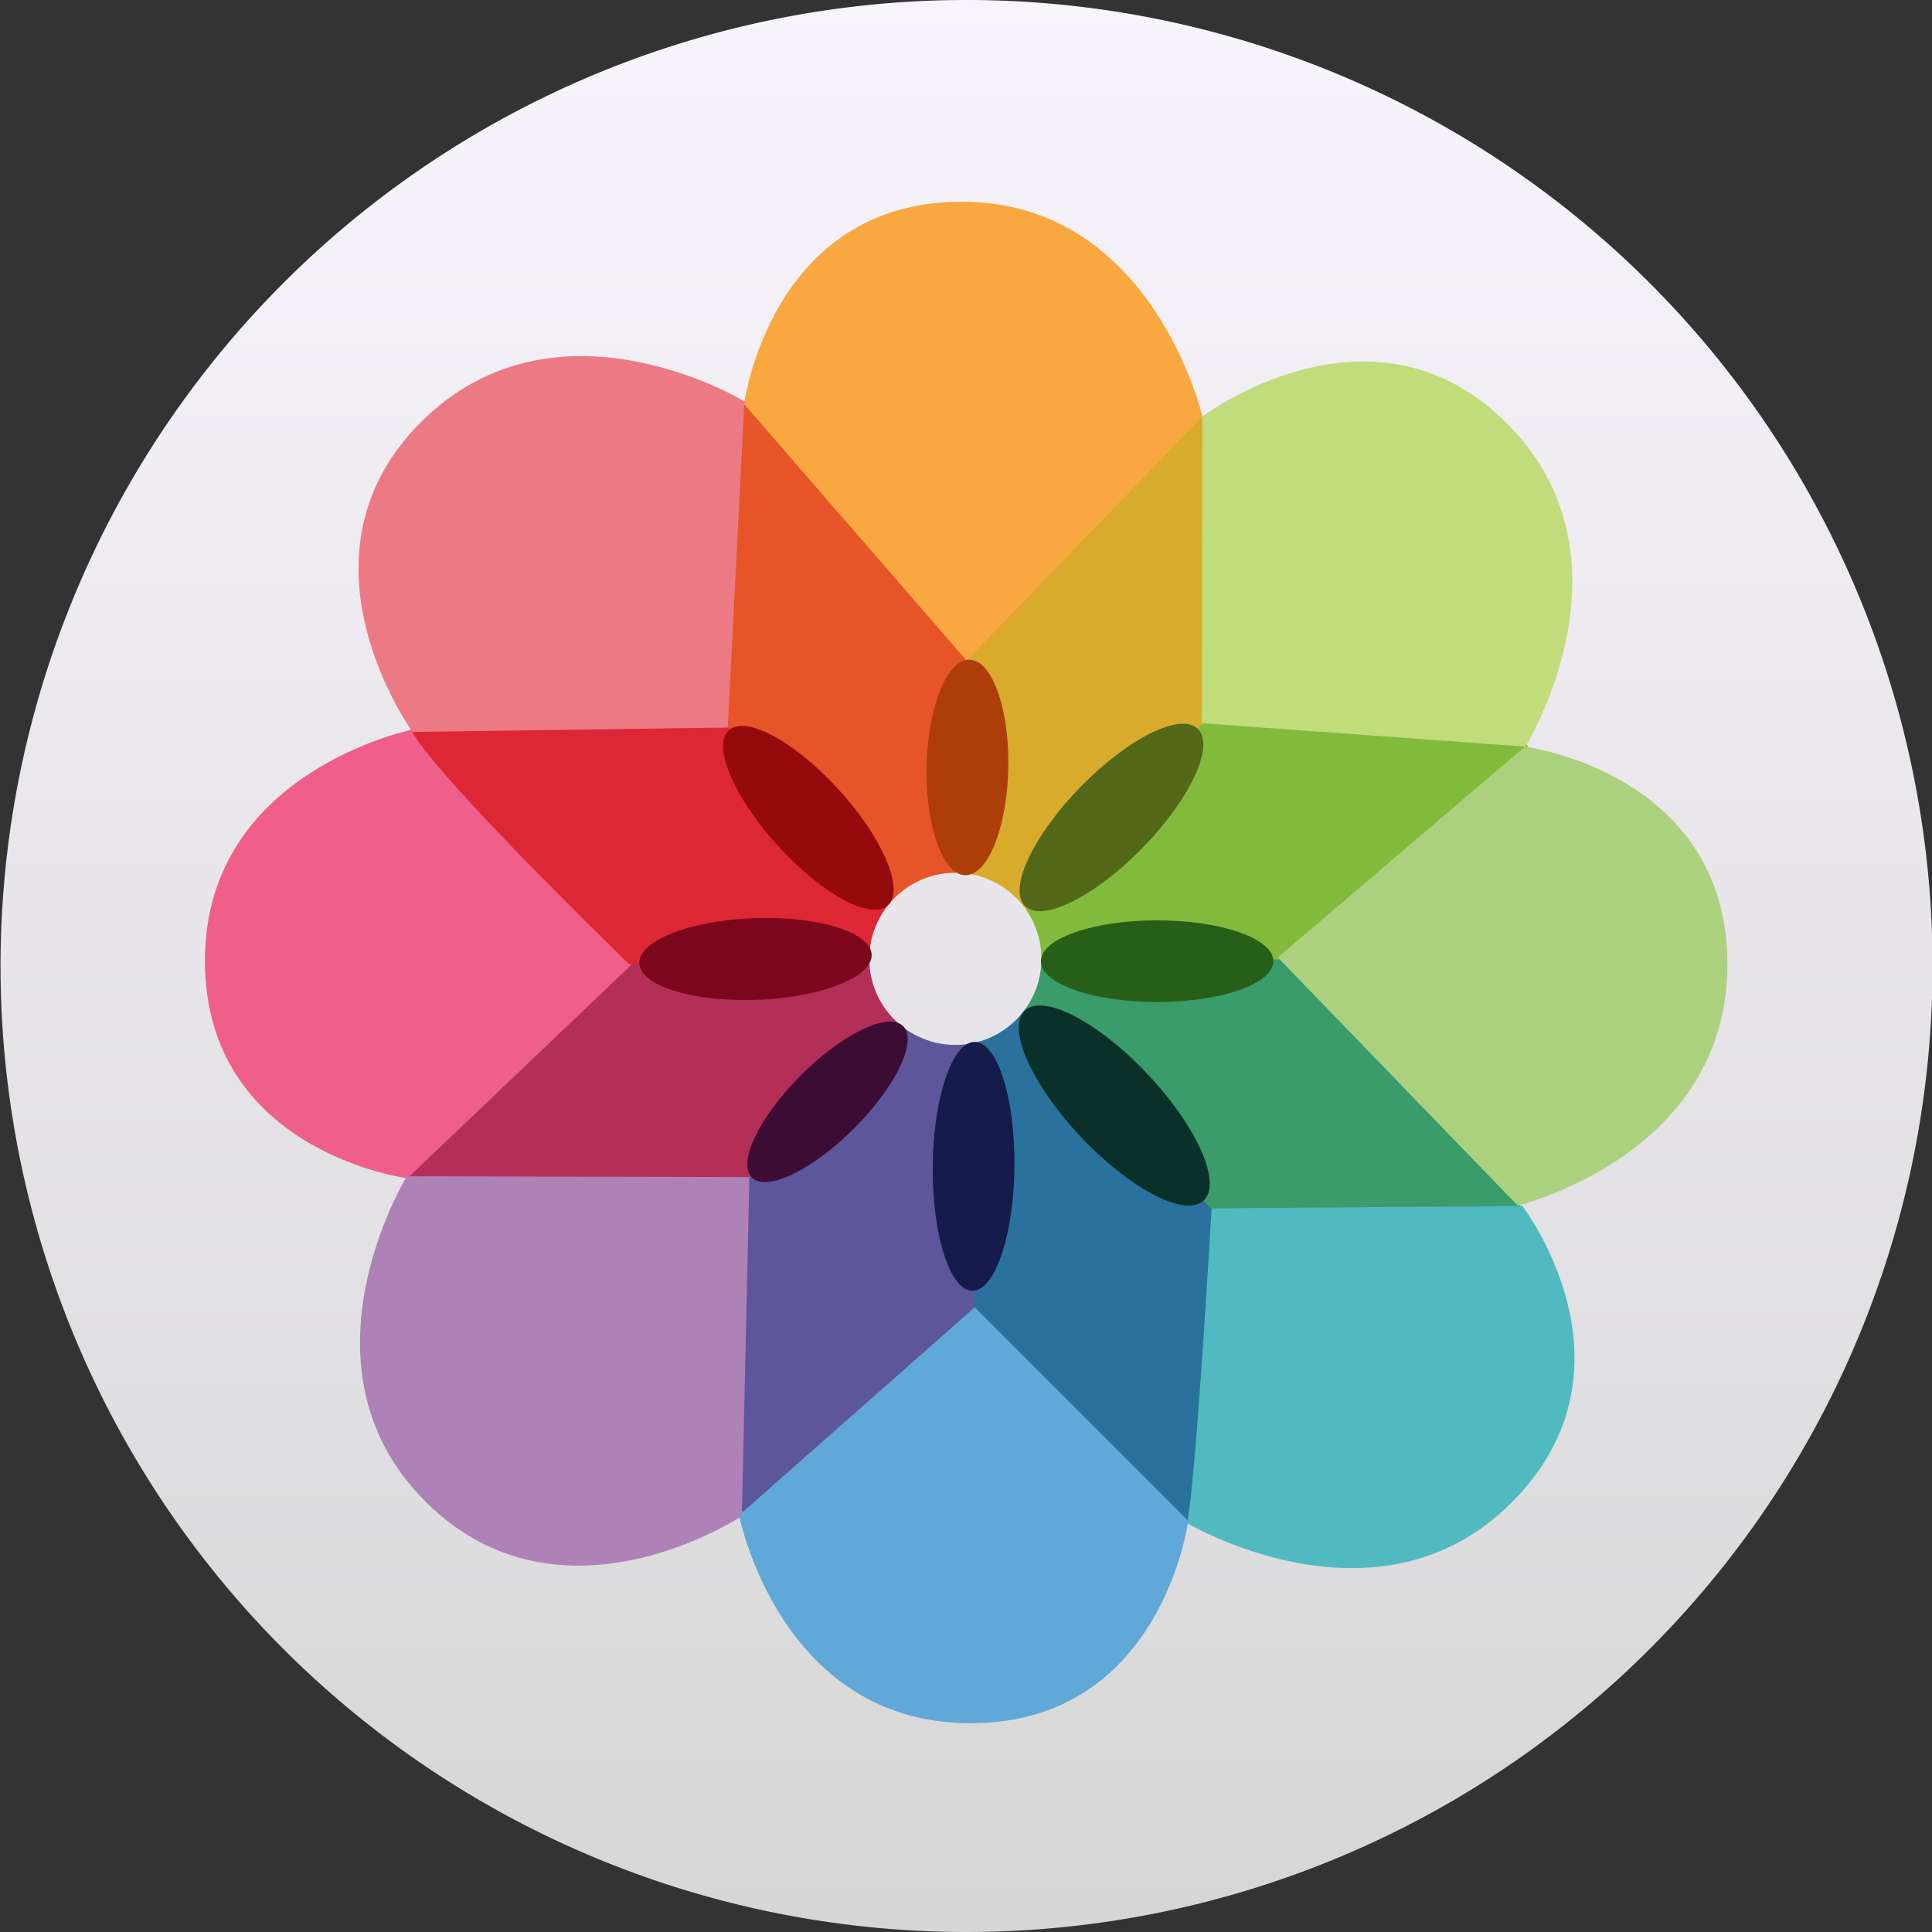 <?xml version="1.0" encoding="UTF-8" standalone="no"?>
<!-- Created with Inkscape (http://www.inkscape.org/) -->

<svg
   xmlns:dc="http://purl.org/dc/elements/1.1/"
   xmlns:cc="http://creativecommons.org/ns#"
   xmlns:rdf="http://www.w3.org/1999/02/22-rdf-syntax-ns#"
   xmlns:svg="http://www.w3.org/2000/svg"
   xmlns="http://www.w3.org/2000/svg"
   xmlns:xlink="http://www.w3.org/1999/xlink"
   xmlns:sodipodi="http://sodipodi.sourceforge.net/DTD/sodipodi-0.dtd"
   xmlns:inkscape="http://www.inkscape.org/namespaces/inkscape"
   width="200"
   height="200"
   id="svg2"
   version="1.1"
   inkscape:version="0.48.4 r9939"
   sodipodi:docname="shotwell.svg">
  <rect width="100%" height="100%" fill="#333333" stroke="none"/>
  <defs
     id="defs4">
    <linearGradient
       id="linearGradient6603">
      <stop
         id="stop6605"
         offset="0"
         style="stop-color:#b6d8eb;stop-opacity:1;" />
      <stop
         id="stop6607"
         offset="1"
         style="stop-color:#b4dff8;stop-opacity:1;" />
    </linearGradient>
    <linearGradient
       id="linearGradient6386">
      <stop
         style="stop-color:#0096ff;stop-opacity:1;"
         offset="0"
         id="stop6388" />
      <stop
         style="stop-color:#1e5073;stop-opacity:1;"
         offset="1"
         id="stop6390" />
    </linearGradient>
    <inkscape:perspective
       sodipodi:type="inkscape:persp3d"
       inkscape:vp_x="13.534465 : 111.04854 : 1"
       inkscape:vp_y="0 : 1000 : 0"
       inkscape:vp_z="213.53447 : 111.04854 : 1"
       inkscape:persp3d-origin="113.53447 : 77.71521 : 1"
       id="perspective3135" />
    <linearGradient
       id="linearGradient4829">
      <stop
         style="stop-color:#f8f4fc;stop-opacity:1;"
         offset="0"
         id="stop4831" />
      <stop
         style="stop-color:#d6d6d6;stop-opacity:1;"
         offset="1"
         id="stop4833" />
    </linearGradient>
    <clipPath
       clipPathUnits="userSpaceOnUse"
       id="clipPath4282">
      <rect
         style="color:#000000;fill:#4d4d4d;fill-opacity:1;fill-rule:nonzero;stroke:none;stroke-width:9.134;marker:none;visibility:visible;display:inline;overflow:visible;enable-background:accumulate"
         id="rect4284"
         width="246.875"
         height="234.375"
         x="462.5"
         y="1646.112"
         ry="17"
         rx="17" />
    </clipPath>
    <linearGradient
       inkscape:collect="always"
       xlink:href="#linearGradient4829"
       id="linearGradient4835"
       x1="102.298"
       y1="-0.427"
       x2="102.298"
       y2="199.165"
       gradientUnits="userSpaceOnUse" />
    <linearGradient
       inkscape:collect="always"
       xlink:href="#linearGradient5423"
       id="linearGradient5429"
       x1="408.662"
       y1="44.604"
       x2="408.662"
       y2="562.05"
       gradientUnits="userSpaceOnUse" />
    <linearGradient
       id="linearGradient5423">
      <stop
         style="stop-color:#db8451;stop-opacity:1;"
         offset="0"
         id="stop5425" />
      <stop
         style="stop-color:#c85c29;stop-opacity:1;"
         offset="1"
         id="stop5427" />
    </linearGradient>
    <linearGradient
       inkscape:collect="always"
       xlink:href="#linearGradient6386"
       id="linearGradient5473"
       x1="99.036"
       y1="-0.505"
       x2="99.036"
       y2="199.84"
       gradientUnits="userSpaceOnUse" />
    <linearGradient
       inkscape:collect="always"
       xlink:href="#linearGradient3986"
       id="linearGradient3992"
       x1="78.562"
       y1="993.662"
       x2="120.281"
       y2="993.662"
       gradientUnits="userSpaceOnUse" />
    <linearGradient
       inkscape:collect="always"
       id="linearGradient3986">
      <stop
         style="stop-color:#000000;stop-opacity:1;"
         offset="0"
         id="stop3988" />
      <stop
         style="stop-color:#000000;stop-opacity:0;"
         offset="1"
         id="stop3990" />
    </linearGradient>
    <linearGradient
       inkscape:collect="always"
       xlink:href="#linearGradient5423-1"
       id="linearGradient5473-2"
       x1="99.036"
       y1="-0.505"
       x2="99.036"
       y2="199.84"
       gradientUnits="userSpaceOnUse" />
    <linearGradient
       id="linearGradient5423-1">
      <stop
         style="stop-color:#51b9db;stop-opacity:1;"
         offset="0"
         id="stop5425-2" />
      <stop
         style="stop-color:#2fabd4;stop-opacity:1;"
         offset="1"
         id="stop5427-3" />
    </linearGradient>
    <linearGradient
       y2="199.84"
       x2="99.036"
       y1="-0.505"
       x1="99.036"
       gradientUnits="userSpaceOnUse"
       id="linearGradient4119"
       xlink:href="#linearGradient5423-1"
       inkscape:collect="always" />
    <linearGradient
       inkscape:collect="always"
       xlink:href="#linearGradient4829"
       id="linearGradient4159"
       x1="100"
       y1="852.362"
       x2="100"
       y2="1052.362"
       gradientUnits="userSpaceOnUse" />
    <linearGradient
       inkscape:collect="always"
       xlink:href="#linearGradient6603"
       id="linearGradient6418"
       x1="100"
       y1="852.362"
       x2="100"
       y2="1052.362"
       gradientUnits="userSpaceOnUse" />
    <linearGradient
       inkscape:collect="always"
       xlink:href="#linearGradient6386-3"
       id="linearGradient5473-21"
       x1="99.036"
       y1="-0.505"
       x2="99.036"
       y2="199.84"
       gradientUnits="userSpaceOnUse" />
    <linearGradient
       id="linearGradient6386-3">
      <stop
         style="stop-color:#36acff;stop-opacity:1;"
         offset="0"
         id="stop6388-7" />
      <stop
         style="stop-color:#3489c5;stop-opacity:1;"
         offset="1"
         id="stop6390-9" />
    </linearGradient>
    <linearGradient
       inkscape:collect="always"
       xlink:href="#linearGradient4829-3"
       id="linearGradient6418-5"
       x1="100"
       y1="852.362"
       x2="100"
       y2="1052.362"
       gradientUnits="userSpaceOnUse" />
    <linearGradient
       id="linearGradient4829-3">
      <stop
         style="stop-color:#f4fbfc;stop-opacity:1;"
         offset="0"
         id="stop4831-8" />
      <stop
         style="stop-color:#d6d6d6;stop-opacity:1;"
         offset="1"
         id="stop4833-9" />
    </linearGradient>
    <linearGradient
       inkscape:collect="always"
       xlink:href="#linearGradient4829-0"
       id="linearGradient4835-5"
       x1="102.298"
       y1="-0.427"
       x2="102.298"
       y2="199.165"
       gradientUnits="userSpaceOnUse" />
    <linearGradient
       id="linearGradient4829-0">
      <stop
         style="stop-color:#f8f4fc;stop-opacity:1;"
         offset="0"
         id="stop4831-1" />
      <stop
         style="stop-color:#d6d6d6;stop-opacity:1;"
         offset="1"
         id="stop4833-5" />
    </linearGradient>
    <linearGradient
       y2="199.165"
       x2="102.298"
       y1="-0.427"
       x1="102.298"
       gradientUnits="userSpaceOnUse"
       id="linearGradient6635"
       xlink:href="#linearGradient4829-0"
       inkscape:collect="always" />
    <clipPath
       clipPathUnits="userSpaceOnUse"
       id="clipPath6654">
      <path
         sodipodi:type="arc"
         style="color:#000000;fill:url(#linearGradient6658);fill-opacity:1;fill-rule:nonzero;stroke:none;stroke-width:9.134;marker:none;visibility:visible;display:inline;overflow:visible;enable-background:accumulate"
         id="path6656"
         sodipodi:cx="100"
         sodipodi:cy="100"
         sodipodi:rx="100"
         sodipodi:ry="100"
         d="m 200,100 a 100,100 0 1 1 -200,0 100,100 0 1 1 200,0 z"
         transform="matrix(0.316,0,0,0.316,-149.219,1080.487)" />
    </clipPath>
    <linearGradient
       inkscape:collect="always"
       xlink:href="#linearGradient4829-0"
       id="linearGradient6658"
       gradientUnits="userSpaceOnUse"
       x1="102.298"
       y1="-0.427"
       x2="102.298"
       y2="199.165" />
    <clipPath
       clipPathUnits="userSpaceOnUse"
       id="clipPath6654-6">
      <path
         sodipodi:type="arc"
         style="color:#000000;fill:url(#linearGradient6658);fill-opacity:1;fill-rule:nonzero;stroke:none;stroke-width:9.134;marker:none;visibility:visible;display:inline;overflow:visible;enable-background:accumulate"
         id="path6656-3"
         sodipodi:cx="100"
         sodipodi:cy="100"
         sodipodi:rx="100"
         sodipodi:ry="100"
         d="m 200,100 a 100,100 0 1 1 -200,0 100,100 0 1 1 200,0 z"
         transform="matrix(0.316,0,0,0.316,-149.219,1080.487)" />
    </clipPath>
    <linearGradient
       inkscape:collect="always"
       xlink:href="#linearGradient4829"
       id="linearGradient7394"
       x1="-156.753"
       y1="50.381"
       x2="-156.753"
       y2="118.397"
       gradientUnits="userSpaceOnUse" />
  </defs>
  <sodipodi:namedview
     id="base"
     pagecolor="#ffffff"
     bordercolor="#666666"
     borderopacity="1.0"
     inkscape:pageopacity="0.0"
     inkscape:pageshadow="2"
     inkscape:zoom="1"
     inkscape:cx="259.89456"
     inkscape:cy="-114.00503"
     inkscape:document-units="px"
     inkscape:current-layer="g7361"
     showgrid="false"
     inkscape:window-width="1920"
     inkscape:window-height="962"
     inkscape:window-x="1920"
     inkscape:window-y="27"
     inkscape:window-maximized="1"
     inkscape:snap-from-guide="true"
     showguides="true"
     inkscape:guide-bbox="true">
    <sodipodi:guide
       position="200,0"
       orientation="-200,0"
       id="guide3766" />
    <sodipodi:guide
       position="0,200"
       orientation="200,0"
       id="guide3127" />
    <sodipodi:guide
       position="0,-2.6171874e-06"
       orientation="0,100"
       id="guide3129" />
    <sodipodi:guide
       position="100,-2.6171874e-06"
       orientation="-200,0"
       id="guide3131" />
    <sodipodi:guide
       position="100,200"
       orientation="0,-100"
       id="guide3133" />
  </sodipodi:namedview>
  <g
     inkscape:label="Layer 1"
     inkscape:groupmode="layer"
     id="layer1"
     transform="translate(0,-852.362)"
     style="display:inline">
    <path
       sodipodi:type="arc"
       style="color:#000000;fill:url(#linearGradient4835);fill-opacity:1;fill-rule:nonzero;stroke:none;stroke-width:9.134;marker:none;visibility:visible;display:inline;overflow:visible;enable-background:accumulate"
       id="path4188"
       sodipodi:cx="100"
       sodipodi:cy="100"
       sodipodi:rx="100"
       sodipodi:ry="100"
       d="m 200,100 a 100,100 0 1 1 -200,0 100,100 0 1 1 200,0 z"
       transform="translate(0.056,852.362)" />
    <g
       id="g7361"
       transform="matrix(0.961,0,0,0.961,3.864,32.072)">
      <path
         inkscape:connector-curvature="0"
         id="path7033-6-4"
         d="m 123.49,1017.456 c 0,0 20.728,12.575 35.301,-1.998 14.573,-14.573 1.162,-31.997 1.162,-31.997 l -35.499,-1.149 z"
         style="fill:#50bac0;fill-opacity:1;stroke:none;display:inline"
         sodipodi:nodetypes="csccc" />
      <path
         inkscape:connector-curvature="0"
         id="path7035"
         d="m 39.56,980.361 c 0,0 -0.149,0.448 37.037,0.075 l 16.152,-16.712 -1.547,-7.693 -27.949,0.406 z"
         style="fill:#b32f58;fill-opacity:1;stroke:none;display:inline"
         sodipodi:nodetypes="cccccc" />
      <path
         inkscape:connector-curvature="0"
         id="path7033"
         d="m 40.79,932.075 c 0,0 -22.736,4.379 -22.736,24.988 0,20.609 21.804,23.447 21.804,23.447 L 64.412,957.106 z"
         style="fill:#ef5f8a;fill-opacity:1;stroke:none;display:inline"
         sodipodi:nodetypes="csccc" />
      <path
         inkscape:connector-curvature="0"
         id="path7035-1"
         d="m 75.981,1016.791 c 0,0 2.509,-0.659 25.566,-22.352 l 1.808,-28.686 -9.585,-3.111 -22.991,23.723 z"
         style="fill:#5d569b;fill-opacity:1;stroke:none;display:inline"
         sodipodi:nodetypes="cccccc" />
      <path
         inkscape:connector-curvature="0"
         id="path7033-6"
         d="m 39.802,980.291 c 0,0 -12.575,20.457 1.998,35.03 14.573,14.573 34.093,1.567 34.093,1.567 l 0.811,-36.513 z"
         style="fill:#ae81b7;fill-opacity:1;stroke:none;display:inline"
         sodipodi:nodetypes="csccc" />
      <path
         inkscape:connector-curvature="0"
         id="path7035-9"
         d="m 123.831,1017.698 c 0,0 0.786,-1.811 2.711,-34.807 l -19.969,-21.355 -5.995,4.11 0.478,33.832 z"
         style="fill:#2a729d;fill-opacity:1;stroke:none;display:inline"
         sodipodi:nodetypes="cccccc" />
      <path
         inkscape:connector-curvature="0"
         id="path7033-62"
         d="m 75.593,1016.802 c 0,0 4.331,22.402 24.94,22.402 20.61,0 23.447,-21.804 23.447,-21.804 l -22.999,-22.999 z"
         style="fill:#60a8d8;fill-opacity:1;stroke:none;display:inline" />
      <path
         inkscape:connector-curvature="0"
         id="path7035-1-7"
         d="m 159.771,983.49 c 0,0 -2.349,-2.983 -23.556,-26.816 l -30.032,0.009 0.082,5.414 20.121,21.65 z"
         style="fill:#3a9b6b;fill-opacity:1;stroke:none;display:inline"
         sodipodi:nodetypes="cccccc" />
      <path
         inkscape:connector-curvature="0"
         id="path7035-2"
         d="m 160.552,934.151 c 0,0 2.091,-3.099 -35.096,-2.726 l -19.337,20.235 0.053,5.265 36.16,0 z"
         style="fill:#82ba3c;fill-opacity:1;stroke:none;display:inline"
         sodipodi:nodetypes="cccccc" />
      <path
         inkscape:connector-curvature="0"
         id="path7033-7"
         d="m 159.464,983.441 c 0,0 22.593,-5.382 22.593,-25.992 0,-20.609 -21.804,-23.447 -21.804,-23.447 l -26.631,22.712 z"
         style="fill:#abd17f;fill-opacity:1;stroke:none;display:inline"
         sodipodi:nodetypes="csccc" />
      <path
         inkscape:connector-curvature="0"
         id="path7035-1-0"
         d="m 126.655,898.14 c 0,0 -4.505,-0.792 -30.536,25.766 l 4.051,24.452 6.184,3.529 23.496,-24.975 z"
         style="fill:#d8ab2d;fill-opacity:1;stroke:none;display:inline"
         sodipodi:nodetypes="cccccc" />
      <path
         inkscape:connector-curvature="0"
         id="path7033-6-5"
         d="m 160.298,934.006 c 0,0 12.587,-20.241 -1.986,-34.814 -14.573,-14.573 -32.822,-0.731 -32.822,-0.731 l -0.054,33.025 z"
         style="fill:#c1dc7b;fill-opacity:1;stroke:none;display:inline"
         sodipodi:nodetypes="csccc" />
      <path
         inkscape:connector-curvature="0"
         id="path7035-9-2"
         d="m 76.28,896.815 c 0,0 -3.194,-1.628 -2.82,35.559 l 18.165,20.594 8.952,-4.627 -0.579,-32.916 z"
         style="fill:#e75427;fill-opacity:1;stroke:none;display:inline"
         sodipodi:nodetypes="cccccc" />
      <path
         inkscape:connector-curvature="0"
         id="path7033-62-2"
         d="m 125.499,898.454 c 0,0 -5.312,-23.145 -25.921,-23.145 -20.61,0 -23.447,21.804 -23.447,21.804 l 23.97,27.629 z"
         style="fill:#f9a740;fill-opacity:1;stroke:none;display:inline"
         sodipodi:nodetypes="csccc" />
      <path
         inkscape:connector-curvature="0"
         id="path7035-1-7-2"
         d="m 40.198,931.515 c 0,0 -3.029,-0.104 23.53,25.927 8.061,-0.44 14.122,-0.503 27.488,-1.233 l 0.767,-5.749 -17.838,-18.817 z"
         style="fill:#dd2735;fill-opacity:1;stroke:none;display:inline"
         sodipodi:nodetypes="cccccc" />
      <path
         inkscape:connector-curvature="0"
         id="path7033-6-4-4"
         d="m 76.172,896.814 c 0,0 -20.278,-12.333 -34.852,2.24 -14.573,14.573 -0.898,33.37 -0.898,33.37 l 33.951,-0.475 z"
         style="fill:#ec7a84;fill-opacity:1;stroke:none;display:inline"
         sodipodi:nodetypes="csccc" />
      <path
         d="m -154.062,84.25 c 0,1.674 -1.357,3.031 -3.031,3.031 -1.674,0 -3.031,-1.357 -3.031,-3.031 0,-1.674 1.357,-3.031 3.031,-3.031 1.674,0 3.031,1.357 3.031,3.031 z"
         sodipodi:ry="3.03125"
         sodipodi:rx="3.03125"
         sodipodi:cy="84.25"
         sodipodi:cx="-157.09375"
         id="path7176"
         style="color:#000000;fill:url(#linearGradient7394);fill-opacity:1;fill-rule:nonzero;stroke:none;stroke-width:14.01;marker:none;visibility:visible;display:inline;overflow:visible;enable-background:accumulate"
         sodipodi:type="arc"
         transform="matrix(3.059,0,0,3.059,579.439,699.146)" />
      <path
         transform="matrix(3.056,-0.113,0.113,3.056,569.856,679.993)"
         d="m -160.188,84.531 a 4.094,1.438 0 1 1 -8.188,0 4.094,1.438 0 1 1 8.188,0 z"
         sodipodi:ry="1.4375"
         sodipodi:rx="4.09375"
         sodipodi:cy="84.53125"
         sodipodi:cx="-164.28125"
         id="path7178"
         style="color:#000000;fill:#7c061b;fill-opacity:1;fill-rule:nonzero;stroke:none;stroke-width:14.01;marker:none;visibility:visible;display:inline;overflow:visible;enable-background:accumulate"
         sodipodi:type="arc" />
      <path
         d="m -160.188,84.531 c 0,0.794 -1.833,1.438 -4.094,1.438 -2.261,0 -4.094,-0.644 -4.094,-1.438 0,-0.794 1.833,-1.438 4.094,-1.438 2.261,0 4.094,0.644 4.094,1.438 z"
         sodipodi:ry="1.4375"
         sodipodi:rx="4.09375"
         sodipodi:cy="84.53125"
         sodipodi:cx="-164.28125"
         id="path7178-5"
         style="color:#000000;fill:#275f18;fill-opacity:1;fill-rule:nonzero;stroke:none;stroke-width:14.01;marker:none;visibility:visible;display:inline;overflow:visible;enable-background:accumulate"
         sodipodi:type="arc"
         transform="matrix(3.059,0,0,3.059,623.165,698.538)" />
      <path
         d="m -160.188,84.531 a 4.094,1.438 0 1 1 -8.188,0 4.094,1.438 0 1 1 8.188,0 z"
         sodipodi:ry="1.4375"
         sodipodi:rx="4.09375"
         sodipodi:cy="84.53125"
         sodipodi:cx="-164.28125"
         id="path7178-6"
         style="color:#000000;fill:#ae3e09;fill-opacity:1;fill-rule:nonzero;stroke:none;stroke-width:14.01;marker:none;visibility:visible;display:inline;overflow:visible;enable-background:accumulate"
         sodipodi:type="arc"
         transform="matrix(-0.057,2.835,-3.058,-0.062,349.324,1407.228)" />
      <path
         d="m -160.188,84.531 a 4.094,1.438 0 1 1 -8.188,0 4.094,1.438 0 1 1 8.188,0 z"
         sodipodi:ry="1.4375"
         sodipodi:rx="4.09375"
         sodipodi:cy="84.53125"
         sodipodi:cx="-164.28125"
         id="path7178-6-1"
         style="color:#000000;fill:#151b4a;fill-opacity:1;fill-rule:nonzero;stroke:none;stroke-width:14.01;marker:none;visibility:visible;display:inline;overflow:visible;enable-background:accumulate"
         sodipodi:type="arc"
         transform="matrix(-0.032,3.273,-3.058,-0.03,354.095,1519.447)" />
      <path
         d="m -160.188,84.531 c 0,0.794 -1.833,1.438 -4.094,1.438 -2.261,0 -4.094,-0.644 -4.094,-1.438 0,-0.794 1.833,-1.438 4.094,-1.438 2.261,0 4.094,0.644 4.094,1.438 z"
         sodipodi:ry="1.4375"
         sodipodi:rx="4.09375"
         sodipodi:cy="84.53125"
         sodipodi:cx="-164.28125"
         id="path7178-9"
         style="color:#000000;fill:#950a0d;fill-opacity:1;fill-rule:nonzero;stroke:none;stroke-width:14.01;marker:none;visibility:visible;display:inline;overflow:visible;enable-background:accumulate"
         sodipodi:type="arc"
         transform="matrix(2.116,2.28,-2.116,2.28,609.547,1123.505)" />
      <path
         d="m -160.188,84.531 a 4.094,1.438 0 1 1 -8.188,0 4.094,1.438 0 1 1 8.188,0 z"
         sodipodi:ry="1.4375"
         sodipodi:rx="4.09375"
         sodipodi:cy="84.53125"
         sodipodi:cx="-164.28125"
         id="path7178-5-9"
         style="color:#000000;fill:#093129;fill-opacity:1;fill-rule:nonzero;stroke:none;stroke-width:14.01;marker:none;visibility:visible;display:inline;overflow:visible;enable-background:accumulate"
         sodipodi:type="arc"
         transform="matrix(2.341,2.51,-2.594,2.249,719.864,1194.905)" />
      <path
         d="m -160.188,84.531 c 0,0.794 -1.833,1.438 -4.094,1.438 -2.261,0 -4.094,-0.644 -4.094,-1.438 0,-0.794 1.833,-1.438 4.094,-1.438 2.261,0 4.094,0.644 4.094,1.438 z"
         sodipodi:ry="1.4375"
         sodipodi:rx="4.09375"
         sodipodi:cy="84.53125"
         sodipodi:cx="-164.28125"
         id="path7178-6-4"
         style="color:#000000;fill:#526718;fill-opacity:1;fill-rule:nonzero;stroke:none;stroke-width:14.01;marker:none;visibility:visible;display:inline;overflow:visible;enable-background:accumulate"
         sodipodi:type="arc"
         transform="matrix(-2.28,2.326,-2.28,-2.326,-66.127,1520.377)" />
      <path
         d="m -160.188,84.531 c 0,0.794 -1.833,1.438 -4.094,1.438 -2.261,0 -4.094,-0.644 -4.094,-1.438 0,-0.794 1.833,-1.438 4.094,-1.438 2.261,0 4.094,0.644 4.094,1.438 z"
         sodipodi:ry="1.4375"
         sodipodi:rx="4.09375"
         sodipodi:cy="84.53125"
         sodipodi:cx="-164.28125"
         id="path7178-6-1-8"
         style="color:#000000;fill:#3d0c34;fill-opacity:1;fill-rule:nonzero;stroke:none;stroke-width:14.01;marker:none;visibility:visible;display:inline;overflow:visible;enable-background:accumulate"
         sodipodi:type="arc"
         transform="matrix(-1.991,1.991,-1.991,-1.991,-73.666,1467.654)" />
    </g>
  </g>
</svg>
